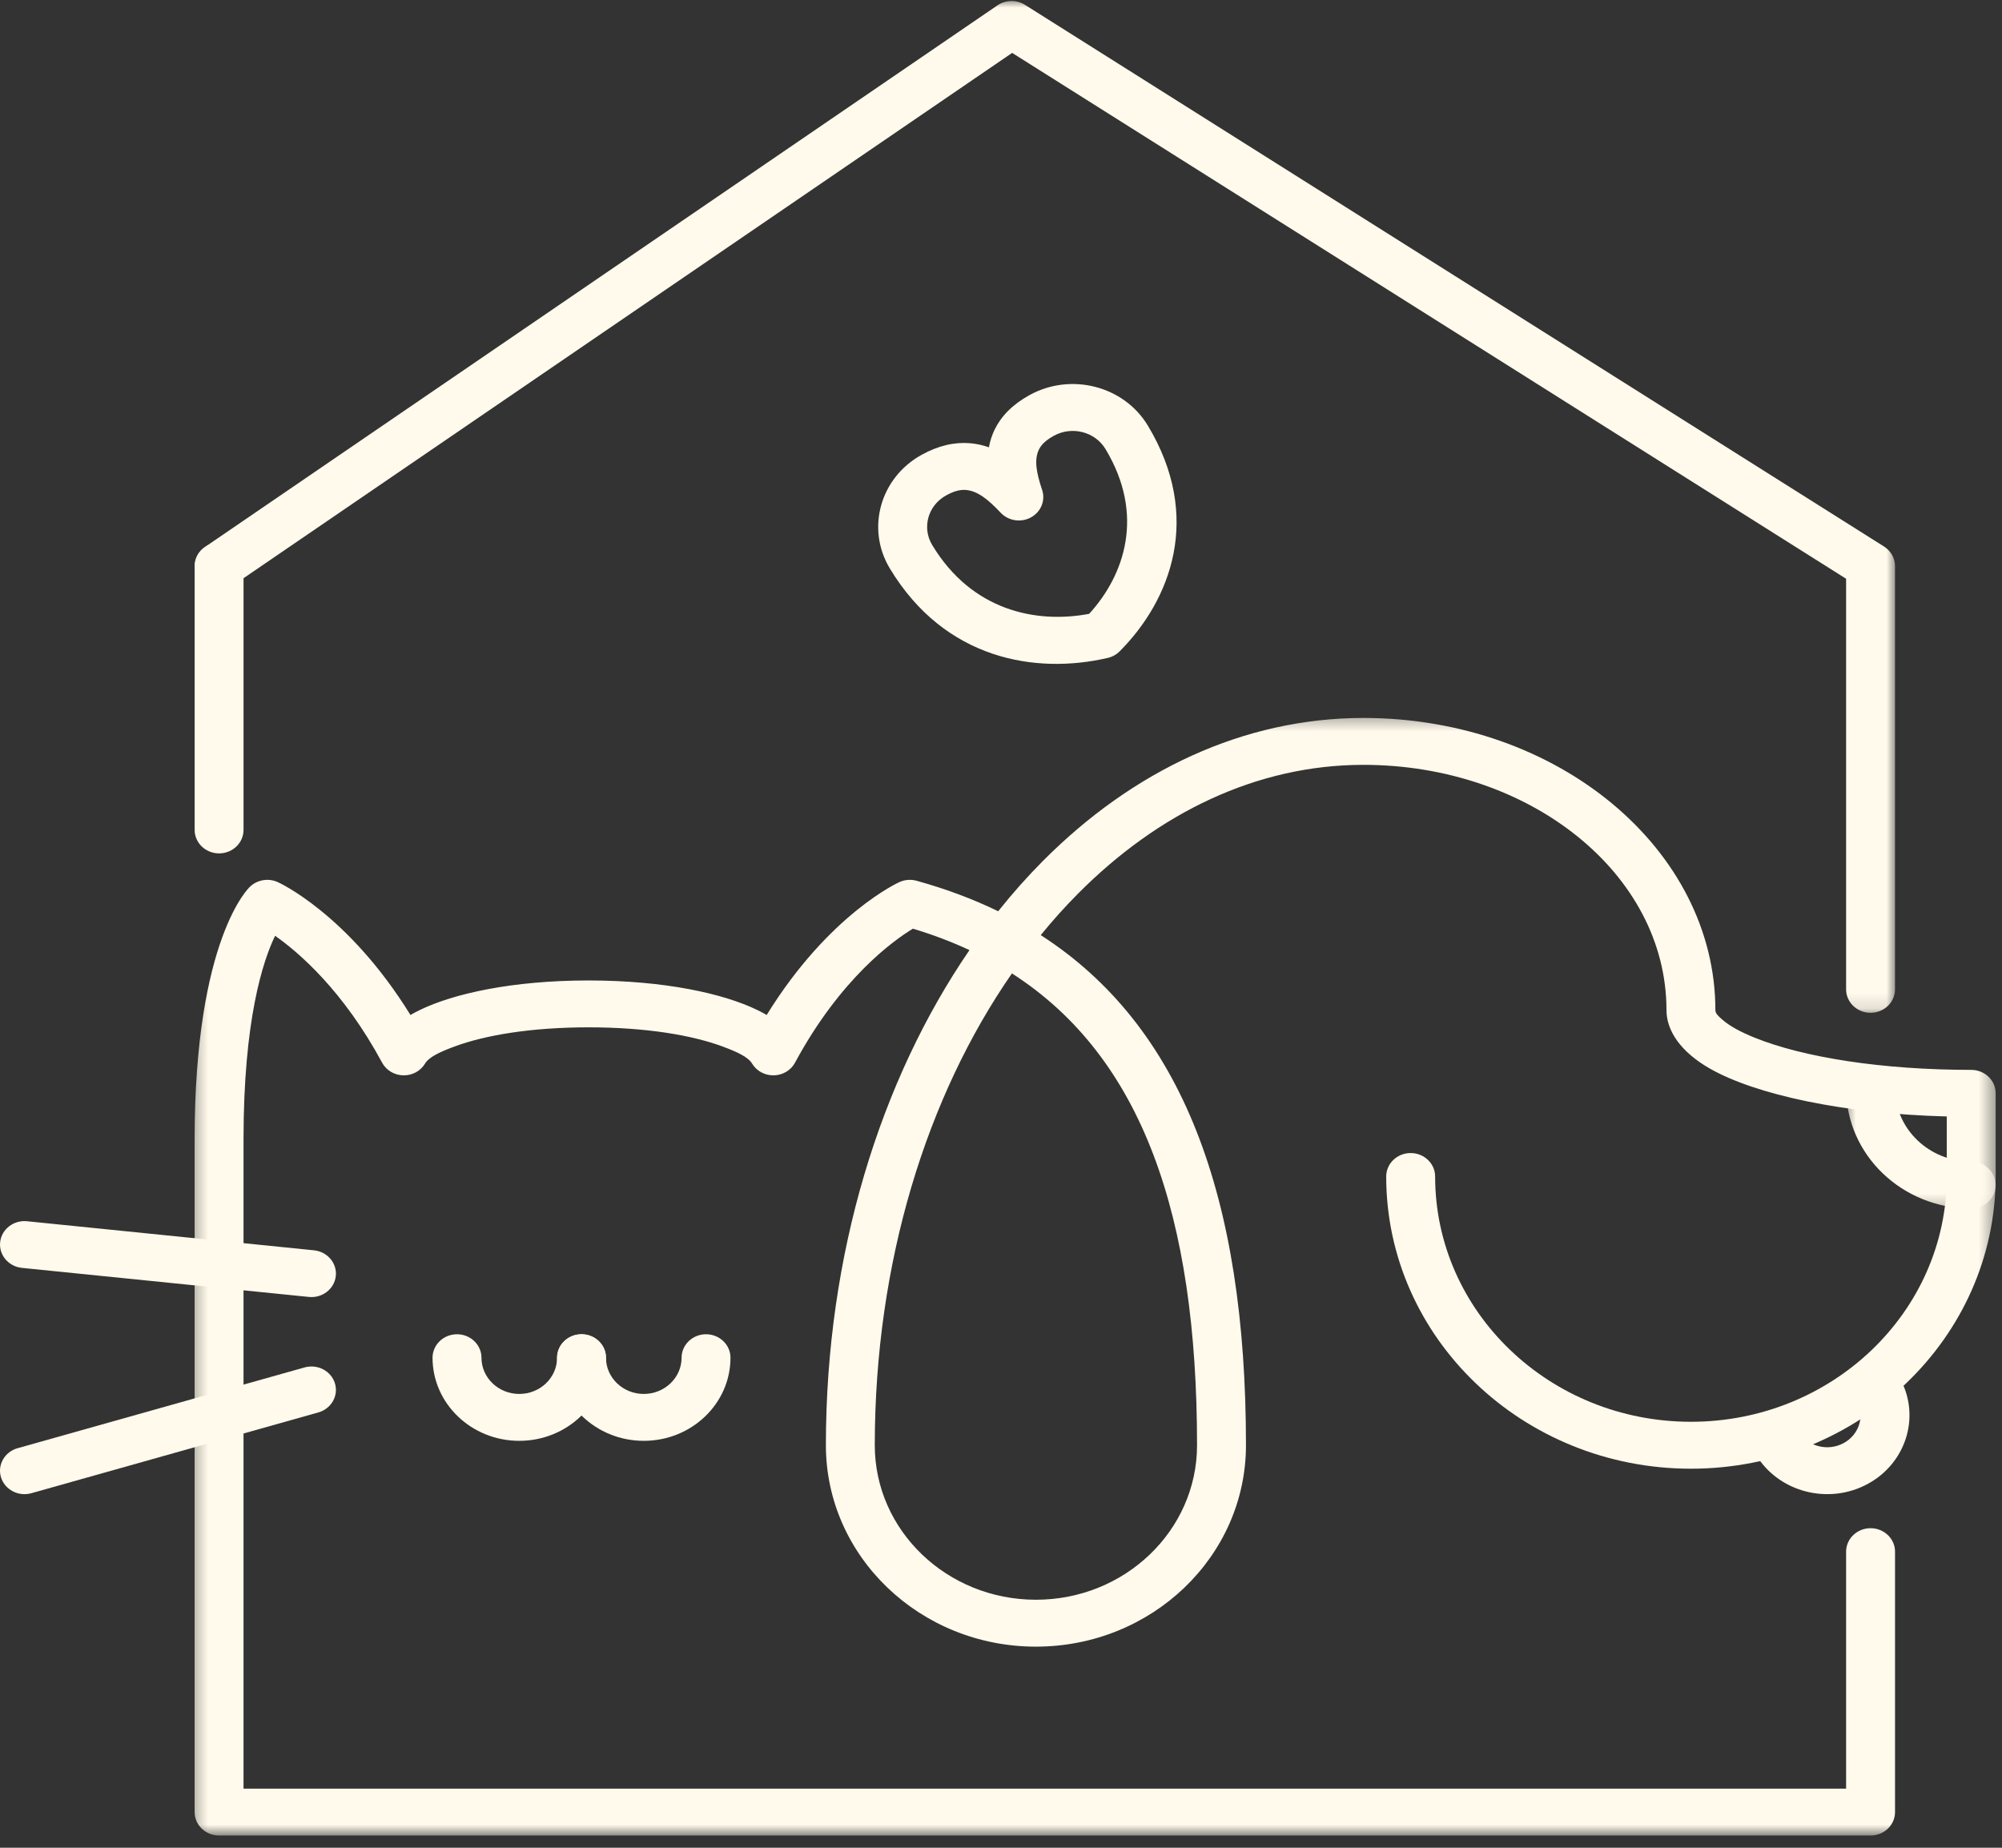 <svg width="130" height="120" viewBox="0 0 130 120" fill="none" xmlns="http://www.w3.org/2000/svg">
<rect x="0" y="0" width="130" height="120" fill="#333333" stroke="none"/>
<mask id="mask0_15_57" style="mask-type:luminance" maskUnits="userSpaceOnUse" x="12" y="46" width="118" height="74">
<path d="M12.357 46.368H129.605V119.239H12.357V46.368Z" fill="white"/>
</mask>
<g mask="url(#mask0_15_57)">
<path fill-rule="evenodd" clip-rule="evenodd" d="M64.818 59.18C63.186 58.387 61.421 57.727 59.521 57.2C59.147 57.096 58.745 57.129 58.394 57.291C58.394 57.291 53.86 59.314 49.785 65.917C49.596 65.807 49.395 65.7 49.181 65.596C46.994 64.533 43.18 63.675 38.218 63.675C33.255 63.675 29.443 64.533 27.256 65.596C27.043 65.7 26.841 65.807 26.653 65.917C22.577 59.314 18.043 57.291 18.043 57.291C17.426 57.007 16.689 57.133 16.213 57.607C16.213 57.607 12.638 60.895 12.638 74.002V117.683C12.638 118.524 13.349 119.206 14.226 119.206H121.465C122.342 119.206 123.054 118.524 123.054 117.683V100.769C123.054 99.929 122.342 99.247 121.465 99.247C120.59 99.247 119.877 99.929 119.877 100.769V116.161H15.813V74.002C15.813 66.238 17.069 62.415 17.863 60.773C19.437 61.88 22.299 64.354 24.813 69.014C25.079 69.51 25.607 69.824 26.187 69.837C26.769 69.85 27.311 69.556 27.6 69.073C27.854 68.648 28.555 68.321 29.515 67.964C31.499 67.227 34.493 66.719 38.218 66.719C41.944 66.719 44.938 67.227 46.922 67.964C47.883 68.321 48.583 68.648 48.837 69.073C49.127 69.556 49.668 69.85 50.248 69.837C50.831 69.824 51.358 69.51 51.624 69.014C54.58 63.531 58.021 61.074 59.279 60.312C60.579 60.702 61.802 61.166 62.953 61.703C57.185 70.112 53.629 81.421 53.629 93.859C53.629 101.079 59.741 106.939 67.267 106.939C74.795 106.939 80.907 101.079 80.907 93.859C80.907 77.696 76.765 66.643 67.581 60.73C68.356 59.775 69.169 58.872 70.013 58.025C75.209 52.797 81.602 49.672 88.534 49.672C99.334 49.672 108.213 56.739 108.213 65.603C108.213 66.92 109.108 68.297 111.02 69.391C113.975 71.082 119.701 72.334 126.414 72.507V76.261V76.406C126.414 85.198 118.969 92.336 109.801 92.336C100.633 92.336 93.19 85.198 93.19 76.406C93.19 75.565 92.478 74.883 91.6 74.883C90.725 74.883 90.013 75.565 90.013 76.406C90.013 86.879 98.88 95.383 109.801 95.383C120.723 95.383 129.589 86.879 129.589 76.406C129.589 76.373 129.589 76.341 129.589 76.31V71.004C129.589 70.162 128.879 69.482 128.001 69.482C122.23 69.482 117.106 68.674 113.933 67.388C113.03 67.024 112.303 66.632 111.81 66.194C111.586 65.993 111.388 65.824 111.388 65.603C111.388 55.199 101.211 46.627 88.534 46.627C80.755 46.627 73.545 50.056 67.713 55.923C66.704 56.938 65.738 58.025 64.818 59.18ZM65.71 63.217C60.179 71.189 56.804 81.987 56.804 93.859C56.804 99.397 61.493 103.893 67.267 103.893C73.043 103.893 77.73 99.397 77.73 93.859C77.73 78.944 74.163 68.639 65.71 63.217Z" fill="#FFFAEB"/>
</g>
<mask id="mask1_15_57" style="mask-type:luminance" maskUnits="userSpaceOnUse" x="119" y="68" width="11" height="11">
<path d="M119.674 68.722H129.605V78.71H119.674V68.722Z" fill="white"/>
</mask>
<g mask="url(#mask1_15_57)">
<path fill-rule="evenodd" clip-rule="evenodd" d="M128.002 75.44C125.271 75.44 123.055 73.315 123.055 70.695C123.055 69.855 122.342 69.174 121.465 69.174C120.59 69.174 119.878 69.855 119.878 70.695C119.878 74.996 123.518 78.487 128.002 78.487C128.879 78.487 129.589 77.803 129.589 76.963C129.589 76.124 128.879 75.44 128.002 75.44Z" fill="#FFFAEB"/>
</g>
<path fill-rule="evenodd" clip-rule="evenodd" d="M44.259 88.174C44.259 89.473 43.159 90.528 41.804 90.528C40.45 90.528 39.349 89.473 39.349 88.174C39.349 87.335 38.637 86.651 37.762 86.651C36.885 86.651 36.174 87.335 36.174 88.174C36.174 91.154 38.697 93.573 41.804 93.573C44.911 93.573 47.434 91.154 47.434 88.174C47.434 87.335 46.722 86.651 45.847 86.651C44.97 86.651 44.259 87.335 44.259 88.174Z" fill="#FFFAEB"/>
<path fill-rule="evenodd" clip-rule="evenodd" d="M36.174 88.174C36.174 89.473 35.074 90.528 33.719 90.528C32.364 90.528 31.264 89.473 31.264 88.174C31.264 87.335 30.552 86.651 29.676 86.651C28.799 86.651 28.087 87.335 28.087 88.174C28.087 91.154 30.61 93.573 33.719 93.573C36.826 93.573 39.349 91.154 39.349 88.174C39.349 87.335 38.637 86.651 37.762 86.651C36.884 86.651 36.174 87.335 36.174 88.174Z" fill="#FFFAEB"/>
<path fill-rule="evenodd" clip-rule="evenodd" d="M57.781 36.916C61.35 42.844 67.261 43.814 71.933 42.727C72.228 42.659 72.498 42.51 72.707 42.298C76.026 38.962 78.105 33.568 74.535 27.64C72.981 25.059 69.536 24.173 66.844 25.663C65.75 26.27 65.02 27.014 64.587 27.9C64.416 28.253 64.29 28.636 64.215 29.05C63.803 28.905 63.395 28.817 62.99 28.784C61.973 28.701 60.937 28.935 59.842 29.54C57.15 31.03 56.226 34.335 57.781 36.916ZM60.531 35.394C63.102 39.664 67.287 40.517 70.726 39.864C73.033 37.334 74.357 33.432 71.785 29.163C71.108 28.037 69.606 27.651 68.432 28.301C67.98 28.552 67.644 28.825 67.465 29.191C67.141 29.851 67.294 30.692 67.669 31.812C67.9 32.494 67.601 33.239 66.953 33.598C66.305 33.956 65.484 33.832 64.981 33.301C64.158 32.427 63.475 31.881 62.716 31.82C62.297 31.785 61.882 31.928 61.429 32.178C60.257 32.829 59.854 34.269 60.531 35.394Z" fill="#FFFAEB"/>
<path fill-rule="evenodd" clip-rule="evenodd" d="M120.526 90.874C121.124 91.866 120.769 93.138 119.734 93.711C118.698 94.285 117.372 93.945 116.774 92.951C116.336 92.222 115.364 91.974 114.605 92.393C113.846 92.813 113.586 93.746 114.022 94.474C115.497 96.923 118.768 97.763 121.322 96.349C123.874 94.935 124.751 91.799 123.276 89.35C122.839 88.622 121.867 88.373 121.108 88.793C120.349 89.213 120.087 90.145 120.526 90.874Z" fill="#FFFAEB"/>
<mask id="mask2_15_57" style="mask-type:luminance" maskUnits="userSpaceOnUse" x="12" y="0" width="112" height="66">
<path d="M12.357 0H123.152V65.869H12.357V0Z" fill="white"/>
</mask>
<g mask="url(#mask2_15_57)">
<path fill-rule="evenodd" clip-rule="evenodd" d="M123.053 64.254V36.765C123.053 36.252 122.785 35.775 122.338 35.492L66.561 0.317C66.013 -0.028 65.301 -0.017 64.767 0.349L13.306 35.526C12.592 36.013 12.425 36.966 12.933 37.649C13.442 38.333 14.434 38.493 15.148 38.006L65.724 3.435L119.877 37.586V64.254C119.877 65.094 120.59 65.775 121.465 65.775C122.342 65.775 123.053 65.094 123.053 64.254Z" fill="#FFFAEB"/>
</g>
<path fill-rule="evenodd" clip-rule="evenodd" d="M12.639 36.765V53.898C12.639 54.74 13.351 55.422 14.226 55.422C15.103 55.422 15.814 54.74 15.814 53.898V36.765C15.814 35.925 15.103 35.244 14.226 35.244C13.351 35.244 12.639 35.925 12.639 36.765Z" fill="#FFFAEB"/>
<path fill-rule="evenodd" clip-rule="evenodd" d="M20.392 81.2L1.756 79.312C0.885 79.223 0.101 79.831 0.01 80.667C-0.083 81.501 0.551 82.251 1.423 82.341L20.058 84.228C20.929 84.317 21.712 83.71 21.805 82.874C21.896 82.038 21.263 81.289 20.392 81.2Z" fill="#FFFAEB"/>
<path fill-rule="evenodd" clip-rule="evenodd" d="M19.777 88.806L1.141 94.052C0.301 94.288 -0.182 95.135 0.064 95.942C0.313 96.748 1.196 97.211 2.036 96.975L20.671 91.728C21.512 91.492 21.995 90.645 21.749 89.839C21.502 89.032 20.619 88.57 19.777 88.806Z" fill="#FFFAEB"/>
</svg>
